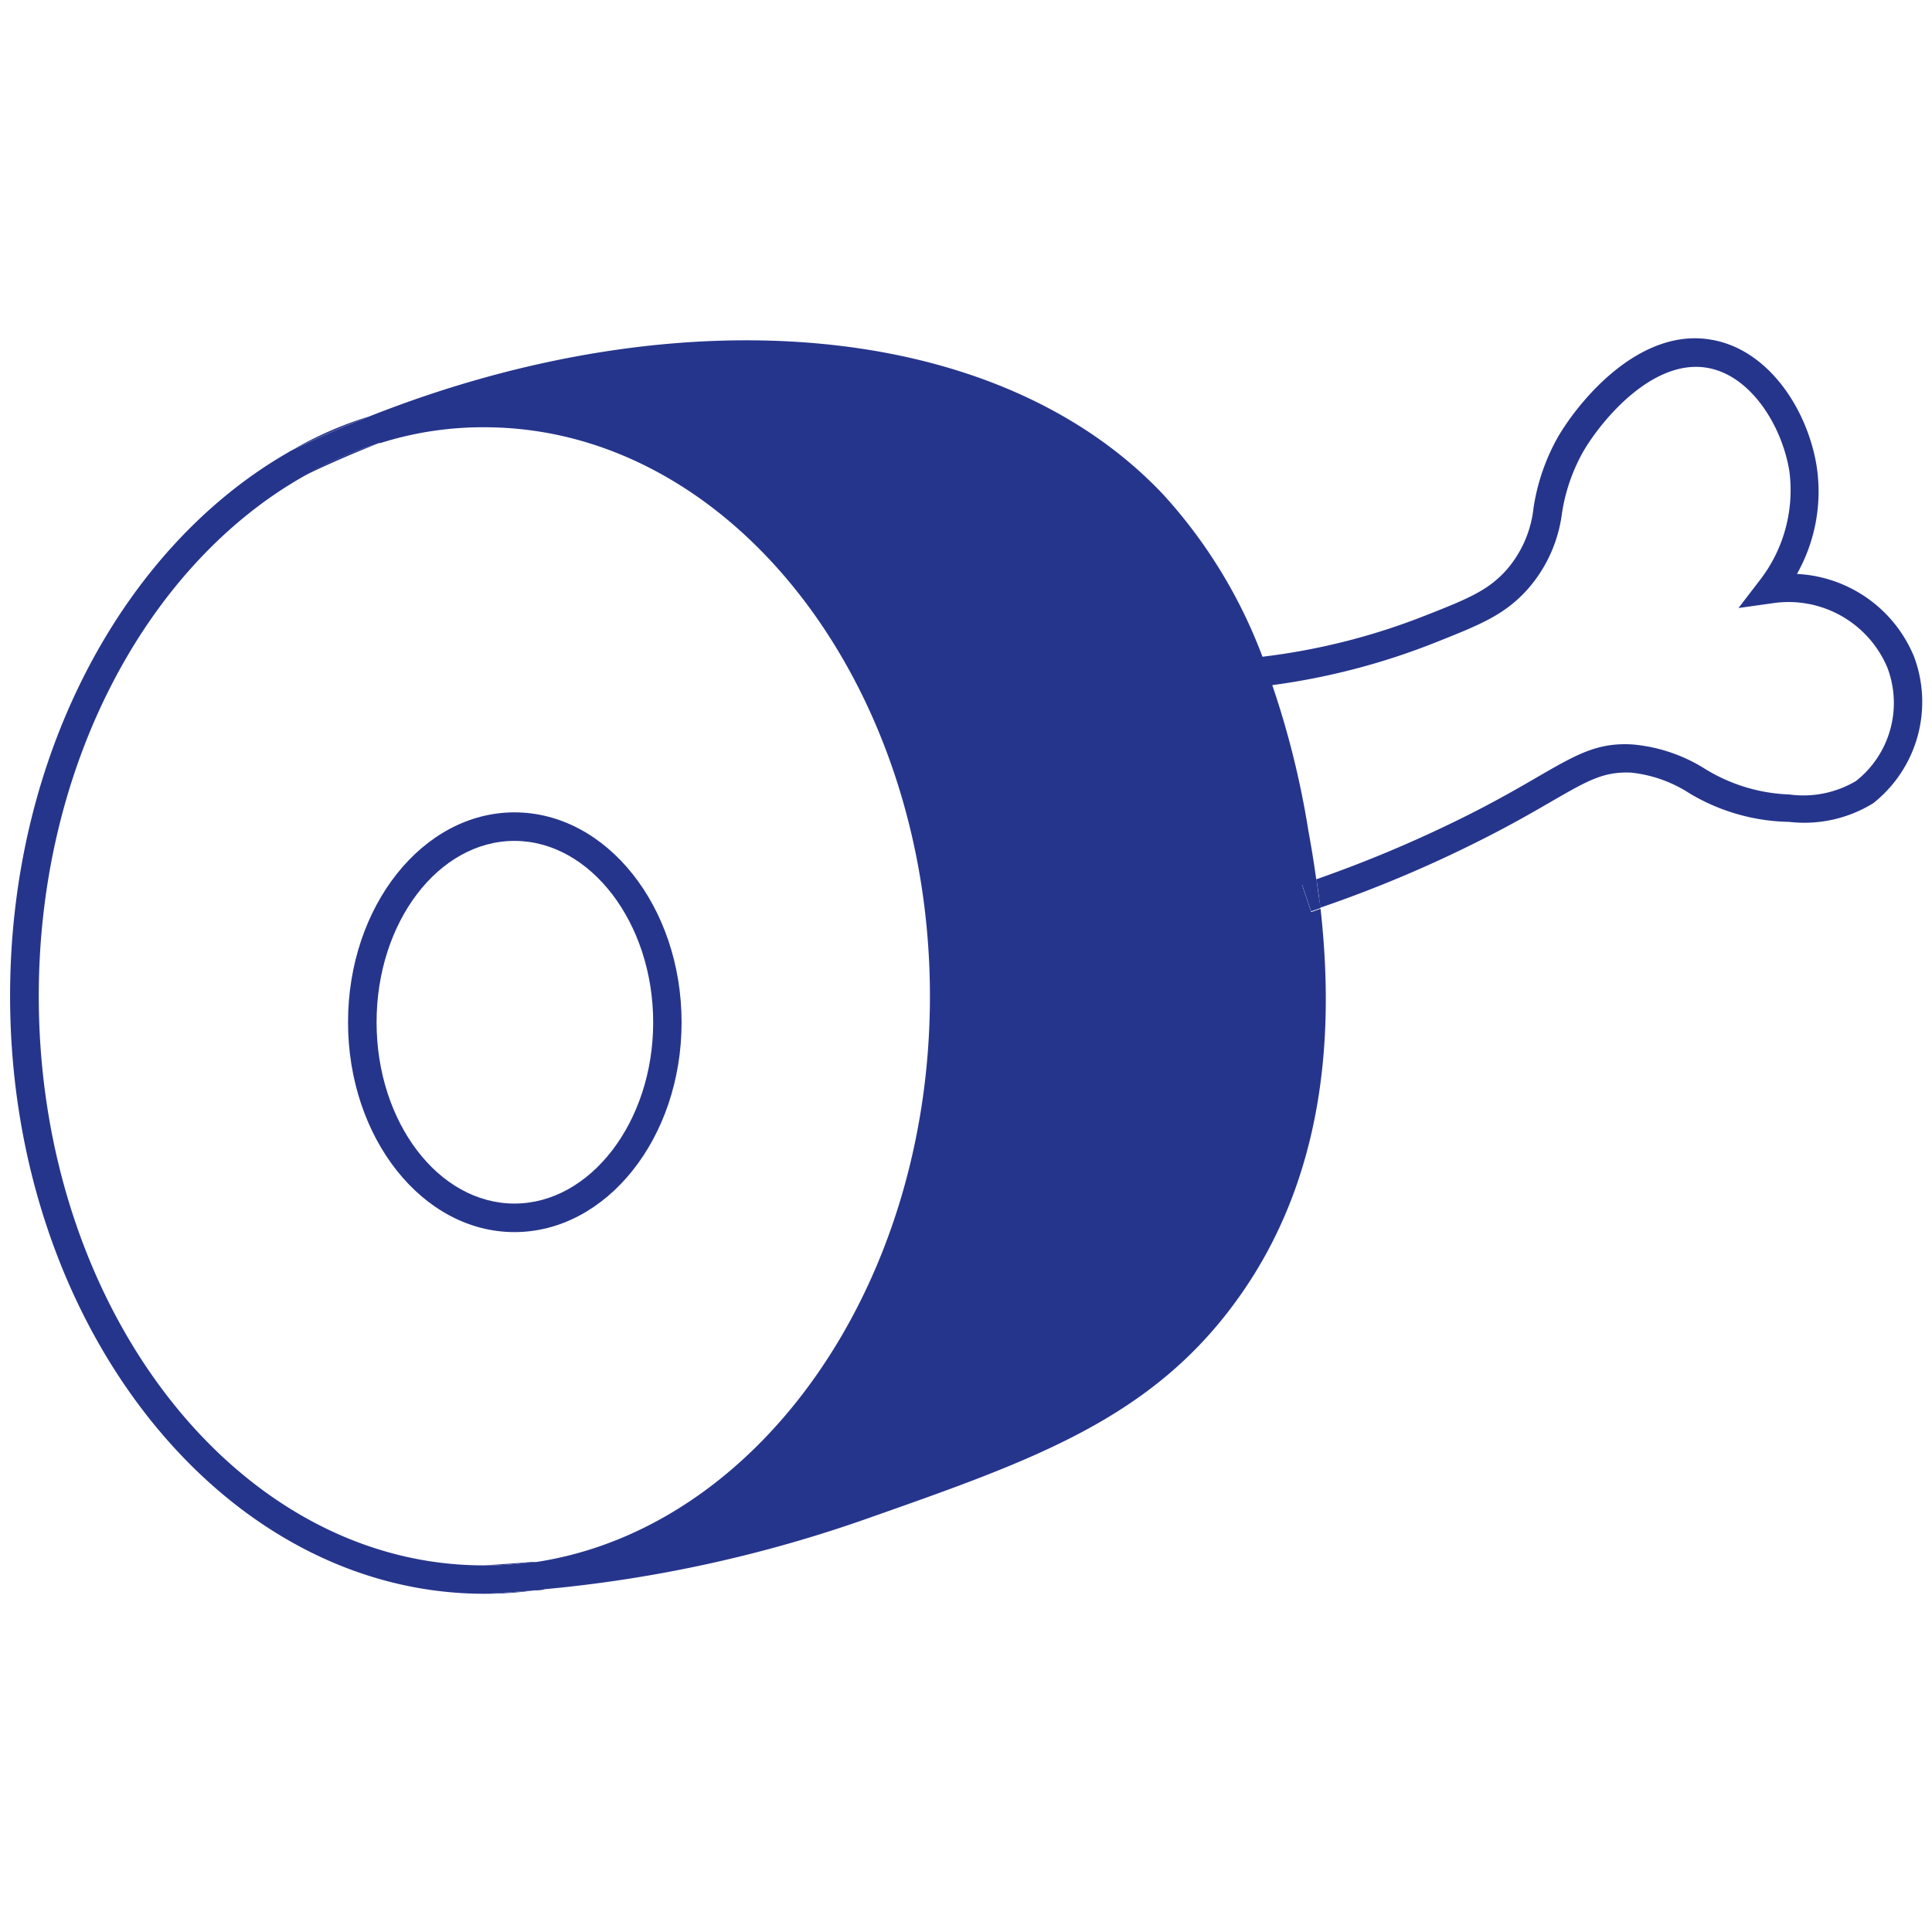 <svg id="Capa_1" data-name="Capa 1" xmlns="http://www.w3.org/2000/svg" viewBox="0 0 136.06 136.06"><defs><style>.cls-1{fill:#26358c;}</style></defs><path class="cls-1" d="M34.23,112.24a24.19,24.19,0,0,0,3.4-.24C36.5,112.1,35.35,112.18,34.23,112.24ZM20.67,31.64c1.77-.85,3.54-1.61,5.31-2.31A26.6,26.6,0,0,0,20.67,31.64Z"/><path class="cls-1" d="M134.79,46.23a9.42,9.42,0,0,0-8.24-5.81,11.83,11.83,0,0,0,1.4-7.5c-.61-4-3.36-8.32-7.46-9-4.83-.83-9,3.89-10.73,6.78A14.61,14.61,0,0,0,108,35.75a7.94,7.94,0,0,1-1.9,4.38c-1.26,1.41-2.6,2-5.75,3.23a46.05,46.05,0,0,1-11.44,2.89,35.38,35.38,0,0,0-6.94-11.37C70.47,22.61,48.09,20.58,26,29.33c0,0,0,0,0,0-1.77.7-3.54,1.46-5.31,2.31a.27.27,0,0,0-.1.06l-.14.06-.12.08C8.76,38.46.71,53.12.71,70.14c0,23.21,15,42.1,33.4,42.1h.12c1.12-.06,2.27-.14,3.4-.24.24,0,.48,0,.72-.08a94.27,94.27,0,0,0,22.79-5c11.59-4.08,20-7,26.07-15.51C93.83,82.17,93.81,71.34,93,64l-.66.23-.64-1.91,1-.35h0c-.18-1.33-.38-2.49-.56-3.48a62,62,0,0,0-2.54-10.24,48.41,48.41,0,0,0,11.48-3c3.15-1.25,4.88-1.94,6.51-3.76A10,10,0,0,0,110,36.15a12.72,12.72,0,0,1,1.54-4.42c1.36-2.29,4.91-6.46,8.67-5.83,3.12.52,5.32,4.16,5.81,7.32a10.35,10.35,0,0,1-2.1,7.66l-1.49,1.94,2.42-.34A7.55,7.55,0,0,1,132.91,47a7,7,0,0,1-2.2,8,7.27,7.27,0,0,1-4.7.95A12.12,12.12,0,0,1,120,54.1a11.44,11.44,0,0,0-5-1.67c-2.46-.16-3.93.68-6.57,2.2-1.29.75-2.88,1.68-5.11,2.8a89.81,89.81,0,0,1-10.61,4.49c.1.65.18,1.32.28,2h0a89.27,89.27,0,0,0,11.24-4.73c2.27-1.14,3.9-2.09,5.21-2.85,2.51-1.45,3.55-2,5.42-1.93A9.38,9.38,0,0,1,119,55.88a14.12,14.12,0,0,0,7,2,9.23,9.23,0,0,0,5.93-1.32A9.1,9.1,0,0,0,134.79,46.23ZM37.79,110a2.23,2.23,0,0,1-.34,0,20.61,20.61,0,0,1-3.34.24h-.06c-17.28,0-31.32-18-31.32-40.09,0-16.31,7.68-30.39,18.66-36.61l0,0A25.34,25.34,0,0,1,26.7,31.2l.1,0a23.85,23.85,0,0,1,7.31-1.11c17.3,0,31.38,18,31.38,40.07C65.49,90.66,53.36,107.61,37.79,110Z"/><path class="cls-1" d="M36.23,57.21c-6.47,0-11.72,6.63-11.72,14.78s5.25,14.78,11.72,14.78S48,80.16,48,72,42.71,57.21,36.23,57.21Zm0,27.55c-5.35,0-9.71-5.73-9.71-12.77s4.36-12.77,9.71-12.77S46,65,46,72,41.58,84.76,36.23,84.76Z"/><path class="cls-1" d="M20.43,31.76l-.12.08,0,0Z"/><path class="cls-1" d="M26.7,31.2c-1.77.7-3.54,1.46-5.29,2.31A25.34,25.34,0,0,1,26.7,31.2Z"/><path class="cls-1" d="M37.45,110a20.61,20.61,0,0,1-3.34.24C35.21,110.17,36.34,110.09,37.45,110Z"/><path class="cls-1" d="M93,63.94h0l-.66.23-.64-1.91,1-.35C92.78,62.57,92.86,63.24,93,63.94Z"/><path class="cls-1" d="M93,63.94h0l-.66.23-.64-1.91,1-.35C92.78,62.57,92.86,63.24,93,63.94Z"/></svg>